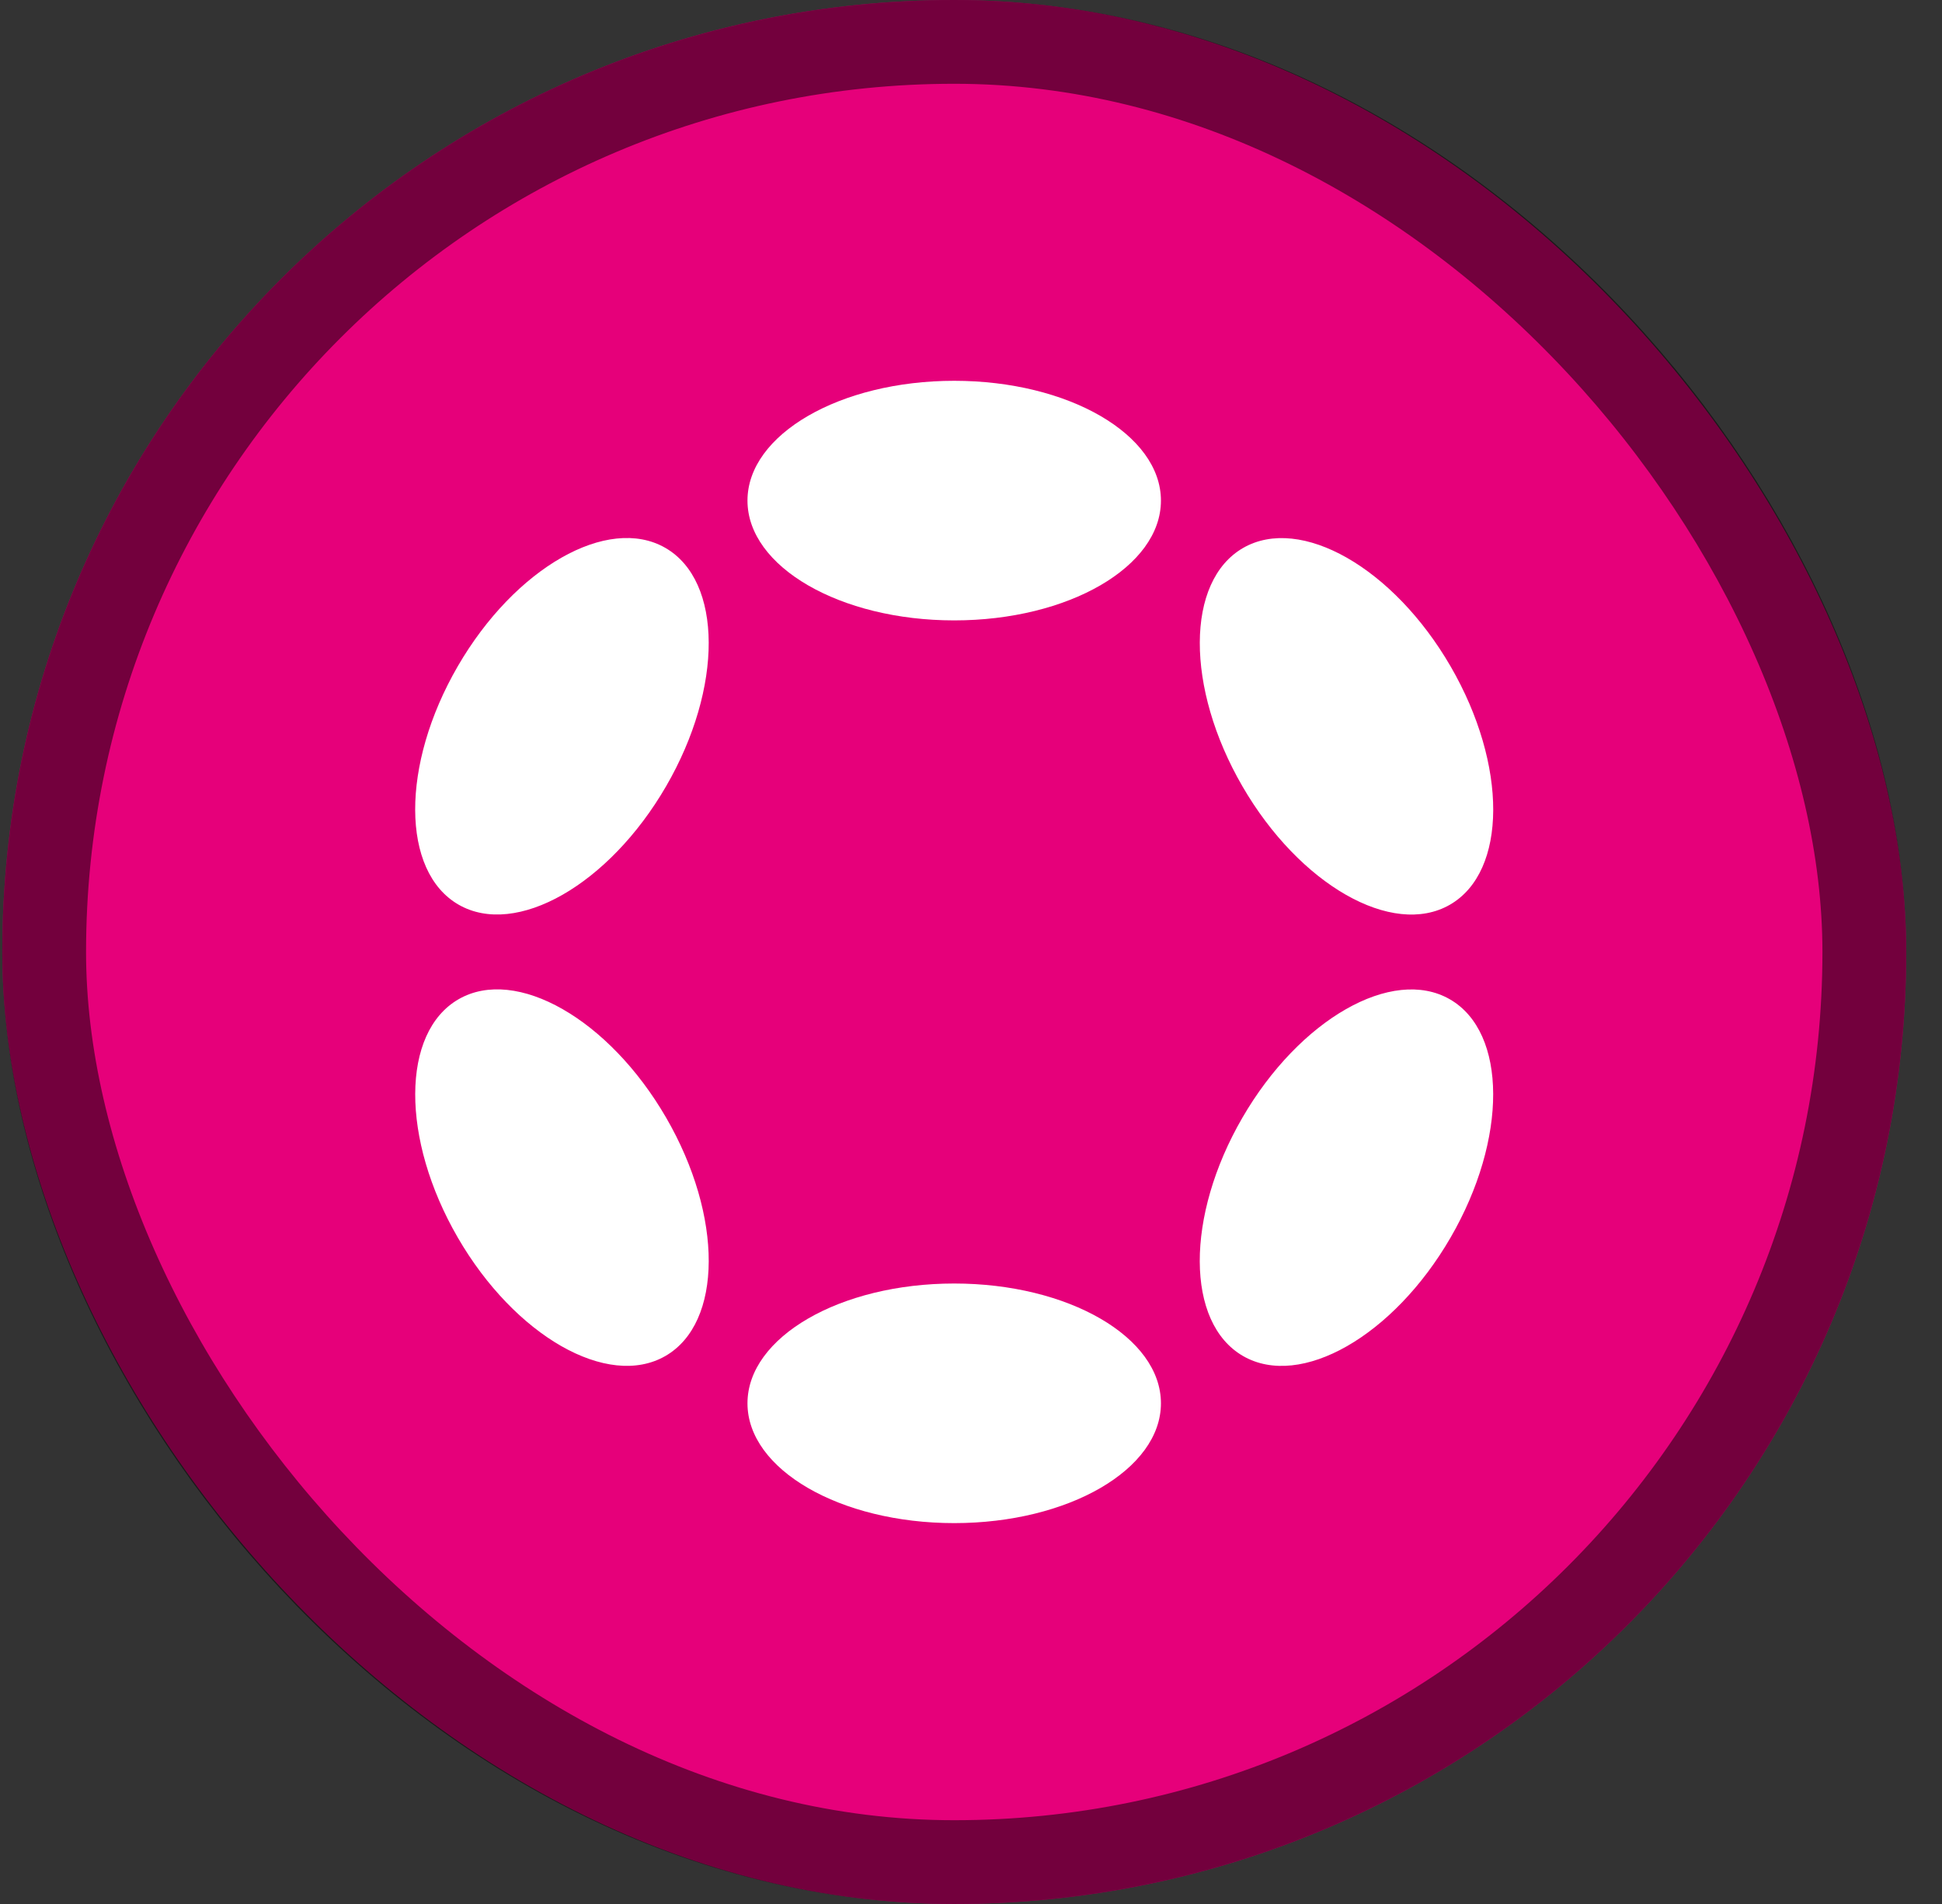 <svg width="51" height="50" viewBox="0 0 51 50" fill="none" xmlns="http://www.w3.org/2000/svg">
<rect x="0" y="0" width="51" height="50" fill="#333333" stroke="none"/>
<rect x="0.06" width="50" height="50" rx="25" fill="#E6007A"/>
<rect x="1.16" y="1.1" width="47.8" height="47.8" rx="23.9" stroke="black" stroke-opacity="0.5" stroke-width="2.2" style="mix-blend-mode:soft-light"/>
<g clip-path="url(#clip0_28_1528)">
<path d="M25.059 16.292C28.057 16.292 30.488 14.884 30.488 13.146C30.488 11.409 28.057 10 25.059 10C22.061 10 19.63 11.409 19.63 13.146C19.63 14.884 22.061 16.292 25.059 16.292Z" fill="white"/>
<path d="M25.059 39.998C28.057 39.998 30.488 38.589 30.488 36.852C30.488 35.114 28.057 33.706 25.059 33.706C22.061 33.706 19.63 35.114 19.63 36.852C19.63 38.589 22.061 39.998 25.059 39.998Z" fill="white"/>
<path d="M17.494 20.646C18.993 18.059 18.983 15.257 17.472 14.387C15.961 13.518 13.52 14.911 12.021 17.498C10.522 20.085 10.532 22.887 12.043 23.757C13.554 24.626 15.995 23.233 17.494 20.646Z" fill="white"/>
<path d="M38.094 32.5C39.594 29.912 39.585 27.111 38.075 26.242C36.565 25.373 34.125 26.766 32.626 29.354C31.127 31.941 31.136 34.742 32.646 35.611C34.156 36.48 36.595 35.087 38.094 32.5Z" fill="white"/>
<path d="M17.473 35.61C18.984 34.74 18.993 31.938 17.494 29.351C15.995 26.764 13.555 25.371 12.044 26.24C10.533 27.11 10.523 29.912 12.022 32.499C13.521 35.086 15.961 36.479 17.473 35.61Z" fill="white"/>
<path d="M38.076 23.759C39.586 22.89 39.595 20.088 38.096 17.501C36.597 14.914 34.157 13.521 32.647 14.389C31.137 15.258 31.128 18.06 32.627 20.647C34.126 23.234 36.566 24.627 38.076 23.759Z" fill="white"/>
</g>
<defs>
<clipPath id="clip0_28_1528">
<rect width="28.31" height="30" fill="white" transform="translate(10.905 10)"/>
</clipPath>
</defs>
</svg>

